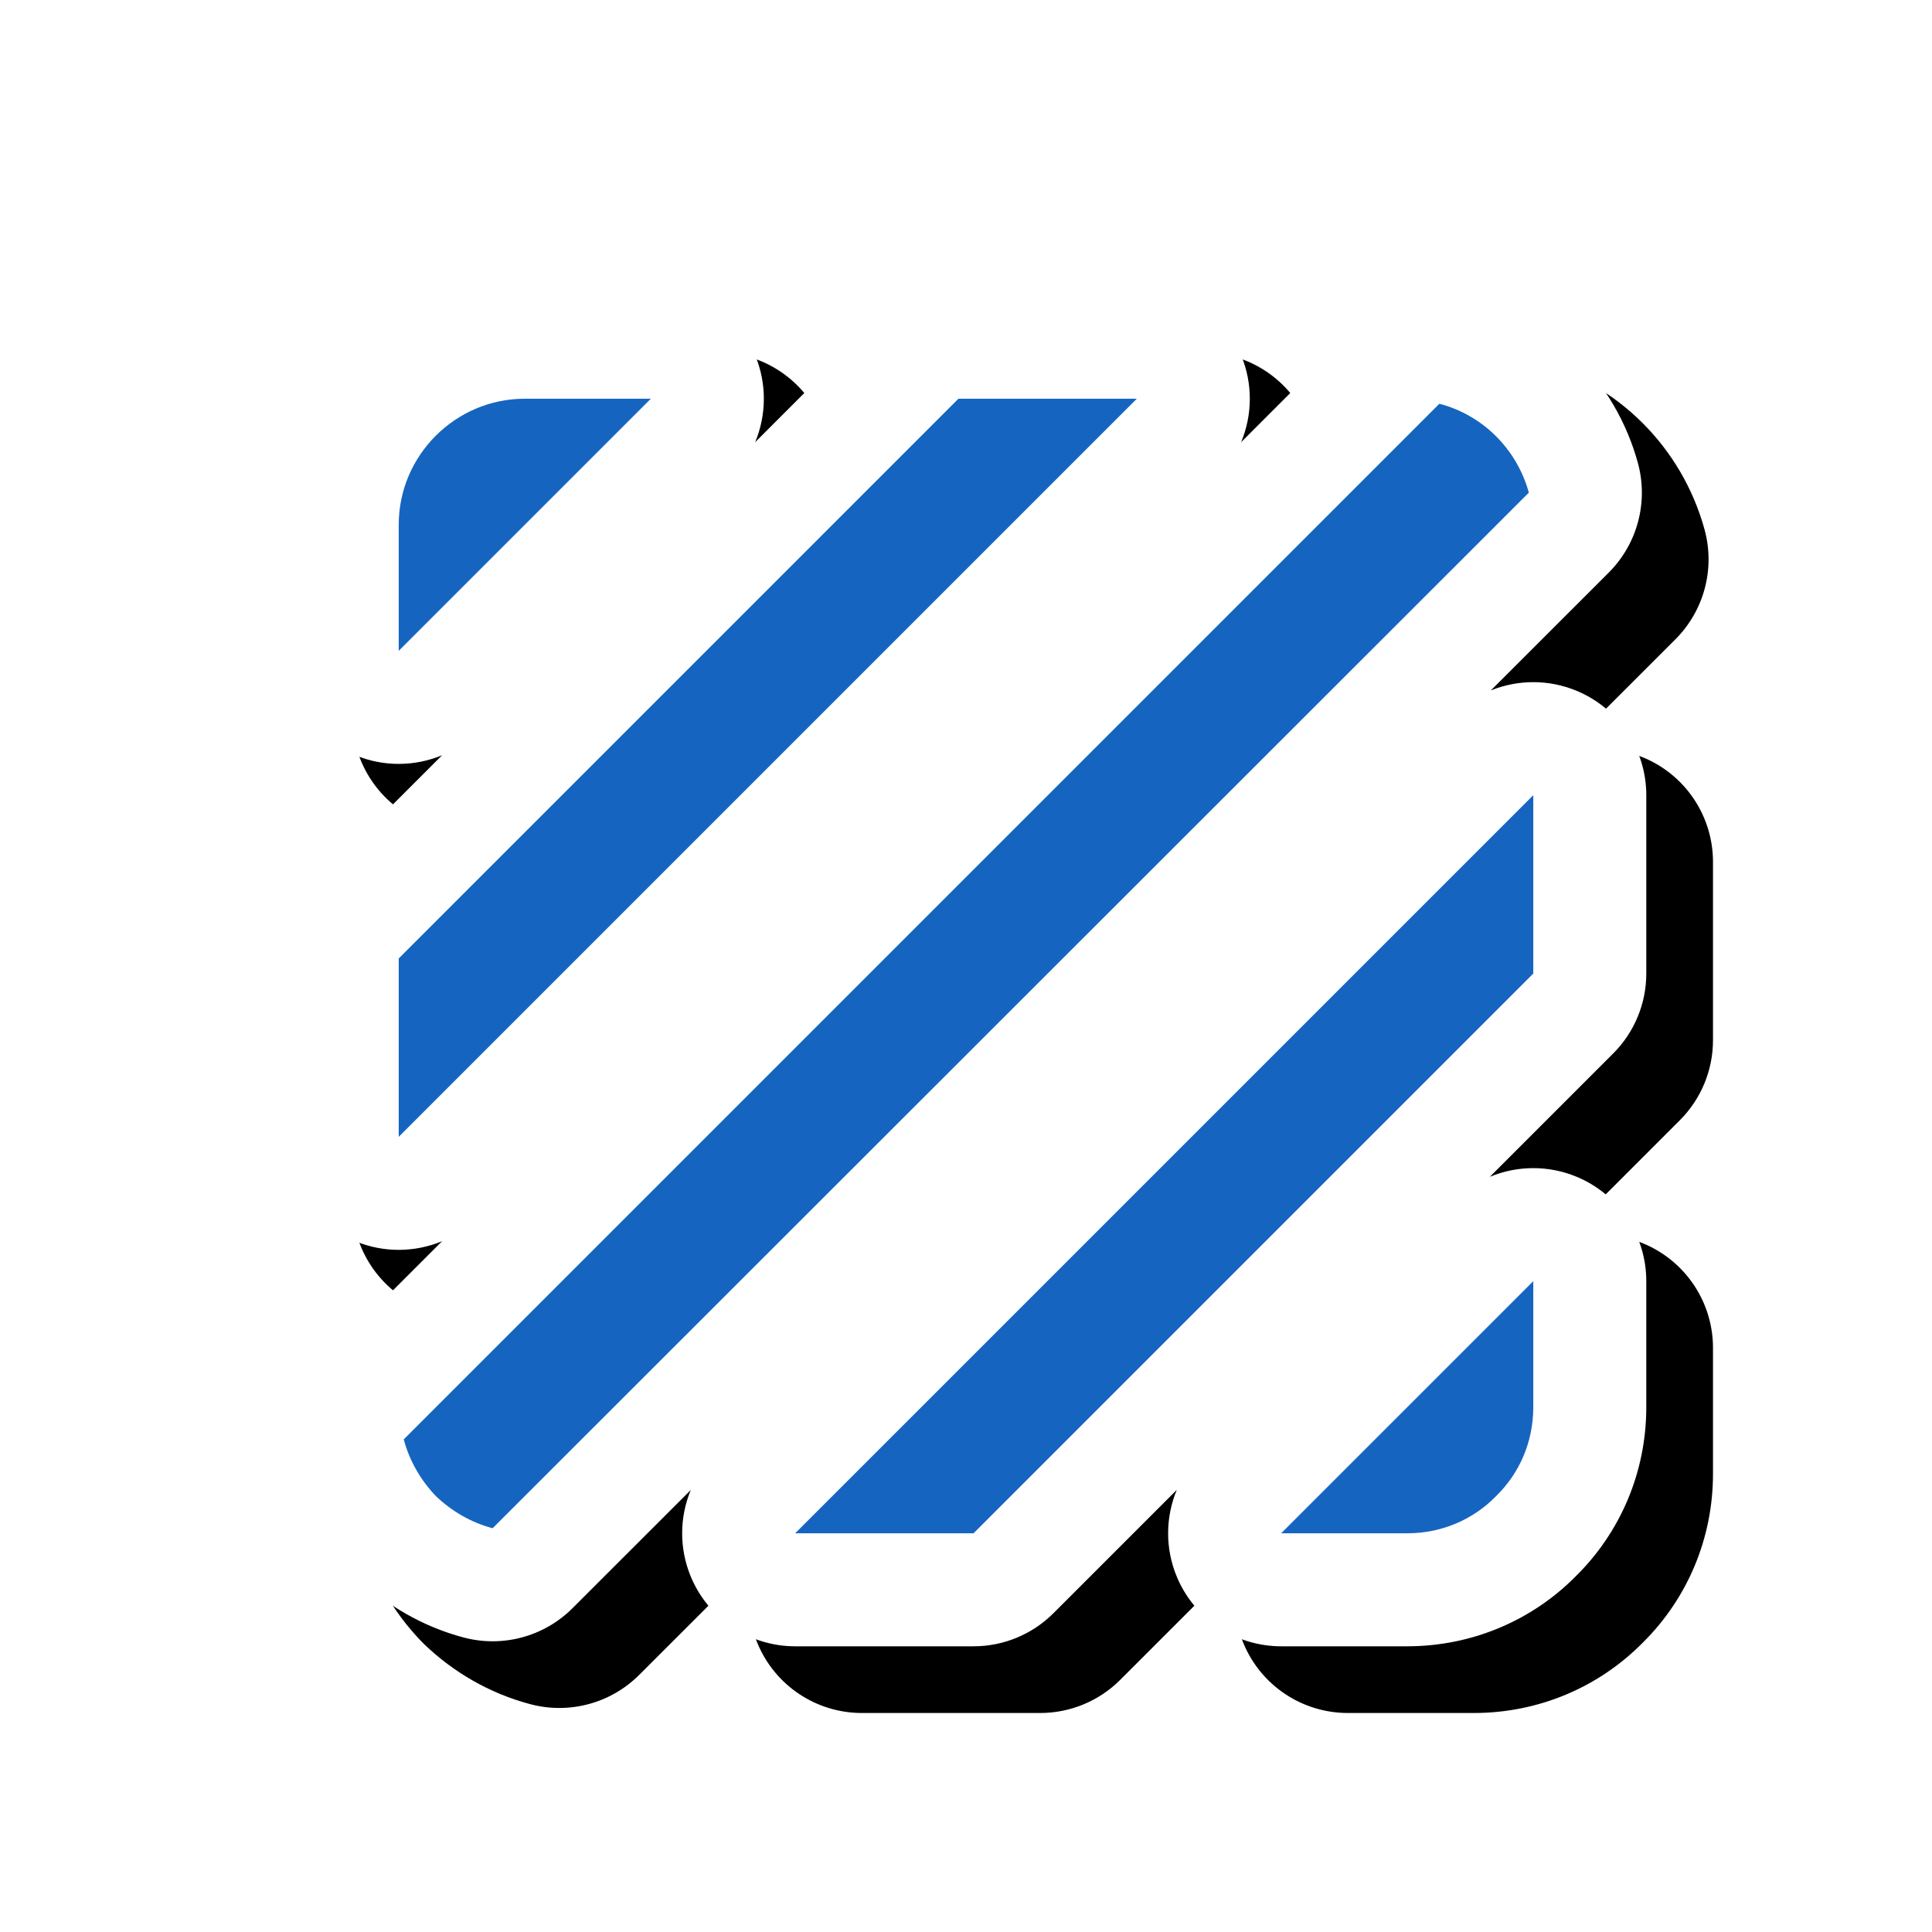 <svg version="1.1" xmlns="http://www.w3.org/2000/svg" xmlns:xlink="http://www.w3.org/1999/xlink" viewBox="0,0,1024,1024">
	<!-- Color names: teamapps-color-1, teamapps-effect-color-1 -->
	<desc>texture icon - Licensed under Apache License v2.0 (http://www.apache.org/licenses/LICENSE-2.0) - Created with Iconfu.com - Derivative work of Material icons (Copyright Google Inc.)</desc>
	<defs>
		<filter id="filter-khDZXtfA" x="-8%" y="-8%" width="147%" height="147%" color-interpolation-filters="sRGB">
			<feColorMatrix values="1 0 0 0 0 0 1 0 0 0 0 0 1 0 0 0 0 0 0.17 0" in="SourceGraphic"/>
			<feOffset dx="14.14" dy="14.14"/>
			<feGaussianBlur stdDeviation="11" result="blur0"/>
			<feColorMatrix values="1 0 0 0 0 0 1 0 0 0 0 0 1 0 0 0 0 0 0.25 0" in="SourceGraphic"/>
			<feOffset dx="21.21" dy="21.21"/>
			<feGaussianBlur stdDeviation="20" result="blur1"/>
			<feMerge>
				<feMergeNode in="blur0"/>
				<feMergeNode in="blur1"/>
			</feMerge>
		</filter>
	</defs>
	<g fill="none" fill-rule="nonzero" style="mix-blend-mode: normal">
		<path d="M852.68,303.47l-62.51,62.47c14.3,-5.79 30.6,-5.96 45.42,0.18c22.38,9.27 36.98,31.12 36.98,55.34v94.55c0,15.89 -6.31,31.12 -17.55,42.36l-65.35,65.35c14.42,-5.99 30.93,-6.24 45.92,-0.03c22.38,9.27 36.98,31.12 36.98,55.34v66.82c0,34.39 -13.74,66.29 -37.25,89.47c-23.17,23.51 -55.08,37.25 -89.47,37.25h-66.82c-24.23,0 -46.07,-14.6 -55.34,-36.98c-6.21,-14.99 -5.96,-31.5 0.03,-45.92l-65.35,65.35c-11.23,11.23 -26.47,17.55 -42.36,17.55h-94.55c-24.23,0 -46.07,-14.6 -55.34,-36.98c-6.2,-14.97 -5.96,-31.45 0,-45.85l-62.67,62.63c-15.09,15.08 -37.05,21 -57.67,15.54c-21.7,-5.74 -40.93,-17.05 -56.22,-31.73c-0.59,-0.57 -1.17,-1.15 -1.74,-1.74c-14.67,-15.29 -25.99,-34.52 -31.73,-56.22c-5.46,-20.63 0.47,-42.6 15.55,-57.68l62.68,-62.68c-14.42,5.99 -30.93,6.24 -45.92,0.03c-22.38,-9.27 -36.98,-31.12 -36.98,-55.34v-94.55c0,-15.89 6.31,-31.12 17.55,-42.36l65.35,-65.35c-14.42,5.99 -30.93,6.24 -45.92,0.03c-22.38,-9.27 -36.98,-31.12 -36.98,-55.34v-66.82c0,-69.83 56.89,-126.72 126.72,-126.72h66.82c24.23,0 46.07,14.6 55.34,36.98c6.21,14.99 5.96,31.5 -0.03,45.92l65.35,-65.35c11.23,-11.23 26.47,-17.55 42.36,-17.55h94.55c24.23,0 46.07,14.6 55.34,36.98c6.21,14.99 5.96,31.5 -0.03,45.92l62.68,-62.68c15.03,-15.03 36.91,-20.97 57.48,-15.61c44.14,11.52 78.14,45.88 90.07,89.16c5.73,20.78 -0.16,43.04 -15.41,58.28z" fill="#000000" filter="url(#filter-khDZXtfA)"/>
		<g color="#ffffff" class="teamapps-effect-color-1">
			<path d="M852.68,303.47l-62.51,62.47c14.3,-5.79 30.6,-5.96 45.42,0.18c22.38,9.27 36.98,31.12 36.98,55.34v94.55c0,15.89 -6.31,31.12 -17.55,42.36l-65.35,65.35c14.42,-5.99 30.93,-6.24 45.92,-0.03c22.38,9.27 36.98,31.12 36.98,55.34v66.82c0,34.39 -13.74,66.29 -37.25,89.47c-23.17,23.51 -55.08,37.25 -89.47,37.25h-66.82c-24.23,0 -46.07,-14.6 -55.34,-36.98c-6.21,-14.99 -5.96,-31.5 0.03,-45.92l-65.35,65.35c-11.23,11.23 -26.47,17.55 -42.36,17.55h-94.55c-24.23,0 -46.07,-14.6 -55.34,-36.98c-6.2,-14.97 -5.96,-31.45 0,-45.85l-62.67,62.63c-15.09,15.08 -37.05,21 -57.67,15.54c-21.7,-5.74 -40.93,-17.05 -56.22,-31.73c-0.59,-0.57 -1.17,-1.15 -1.74,-1.74c-14.67,-15.29 -25.99,-34.52 -31.73,-56.22c-5.46,-20.63 0.47,-42.6 15.55,-57.68l62.68,-62.68c-14.42,5.99 -30.93,6.24 -45.92,0.03c-22.38,-9.27 -36.98,-31.12 -36.98,-55.34v-94.55c0,-15.89 6.31,-31.12 17.55,-42.36l65.35,-65.35c-14.42,5.99 -30.93,6.24 -45.92,0.03c-22.38,-9.27 -36.98,-31.12 -36.98,-55.34v-66.82c0,-69.83 56.89,-126.72 126.72,-126.72h66.82c24.23,0 46.07,14.6 55.34,36.98c6.21,14.99 5.96,31.5 -0.03,45.92l65.35,-65.35c11.23,-11.23 26.47,-17.55 42.36,-17.55h94.55c24.23,0 46.07,14.6 55.34,36.98c6.21,14.99 5.96,31.5 -0.03,45.92l62.68,-62.68c15.03,-15.03 36.91,-20.97 57.48,-15.61c44.14,11.52 78.14,45.88 90.07,89.16c5.73,20.78 -0.16,43.04 -15.41,58.28z" fill="currentColor"/>
		</g>
		<g>
			<g color="#1565c0" class="teamapps-color-1">
				<path d="M810.33,261.1l-549.23,548.9c-11.36,-3.01 -21.71,-9.02 -30.07,-17.04c-8.02,-8.35 -14.03,-18.71 -17.04,-30.07l548.9,-548.9c23.05,6.01 41.08,24.05 47.43,47.11zM812.67,421.46v94.55l-296.66,296.66h-94.55zM602.54,211.33l-391.21,391.21v-94.55l296.66,-296.66zM679.04,812.67l133.63,-133.63v66.82c0,18.38 -7.34,35.08 -19.71,47.11c-12.03,12.36 -28.73,19.71 -47.11,19.71zM344.96,211.33l-133.63,133.63v-66.82c0,-36.75 30.07,-66.81 66.81,-66.81z" fill="currentColor"/>
			</g>
		</g>
	</g>
</svg>
